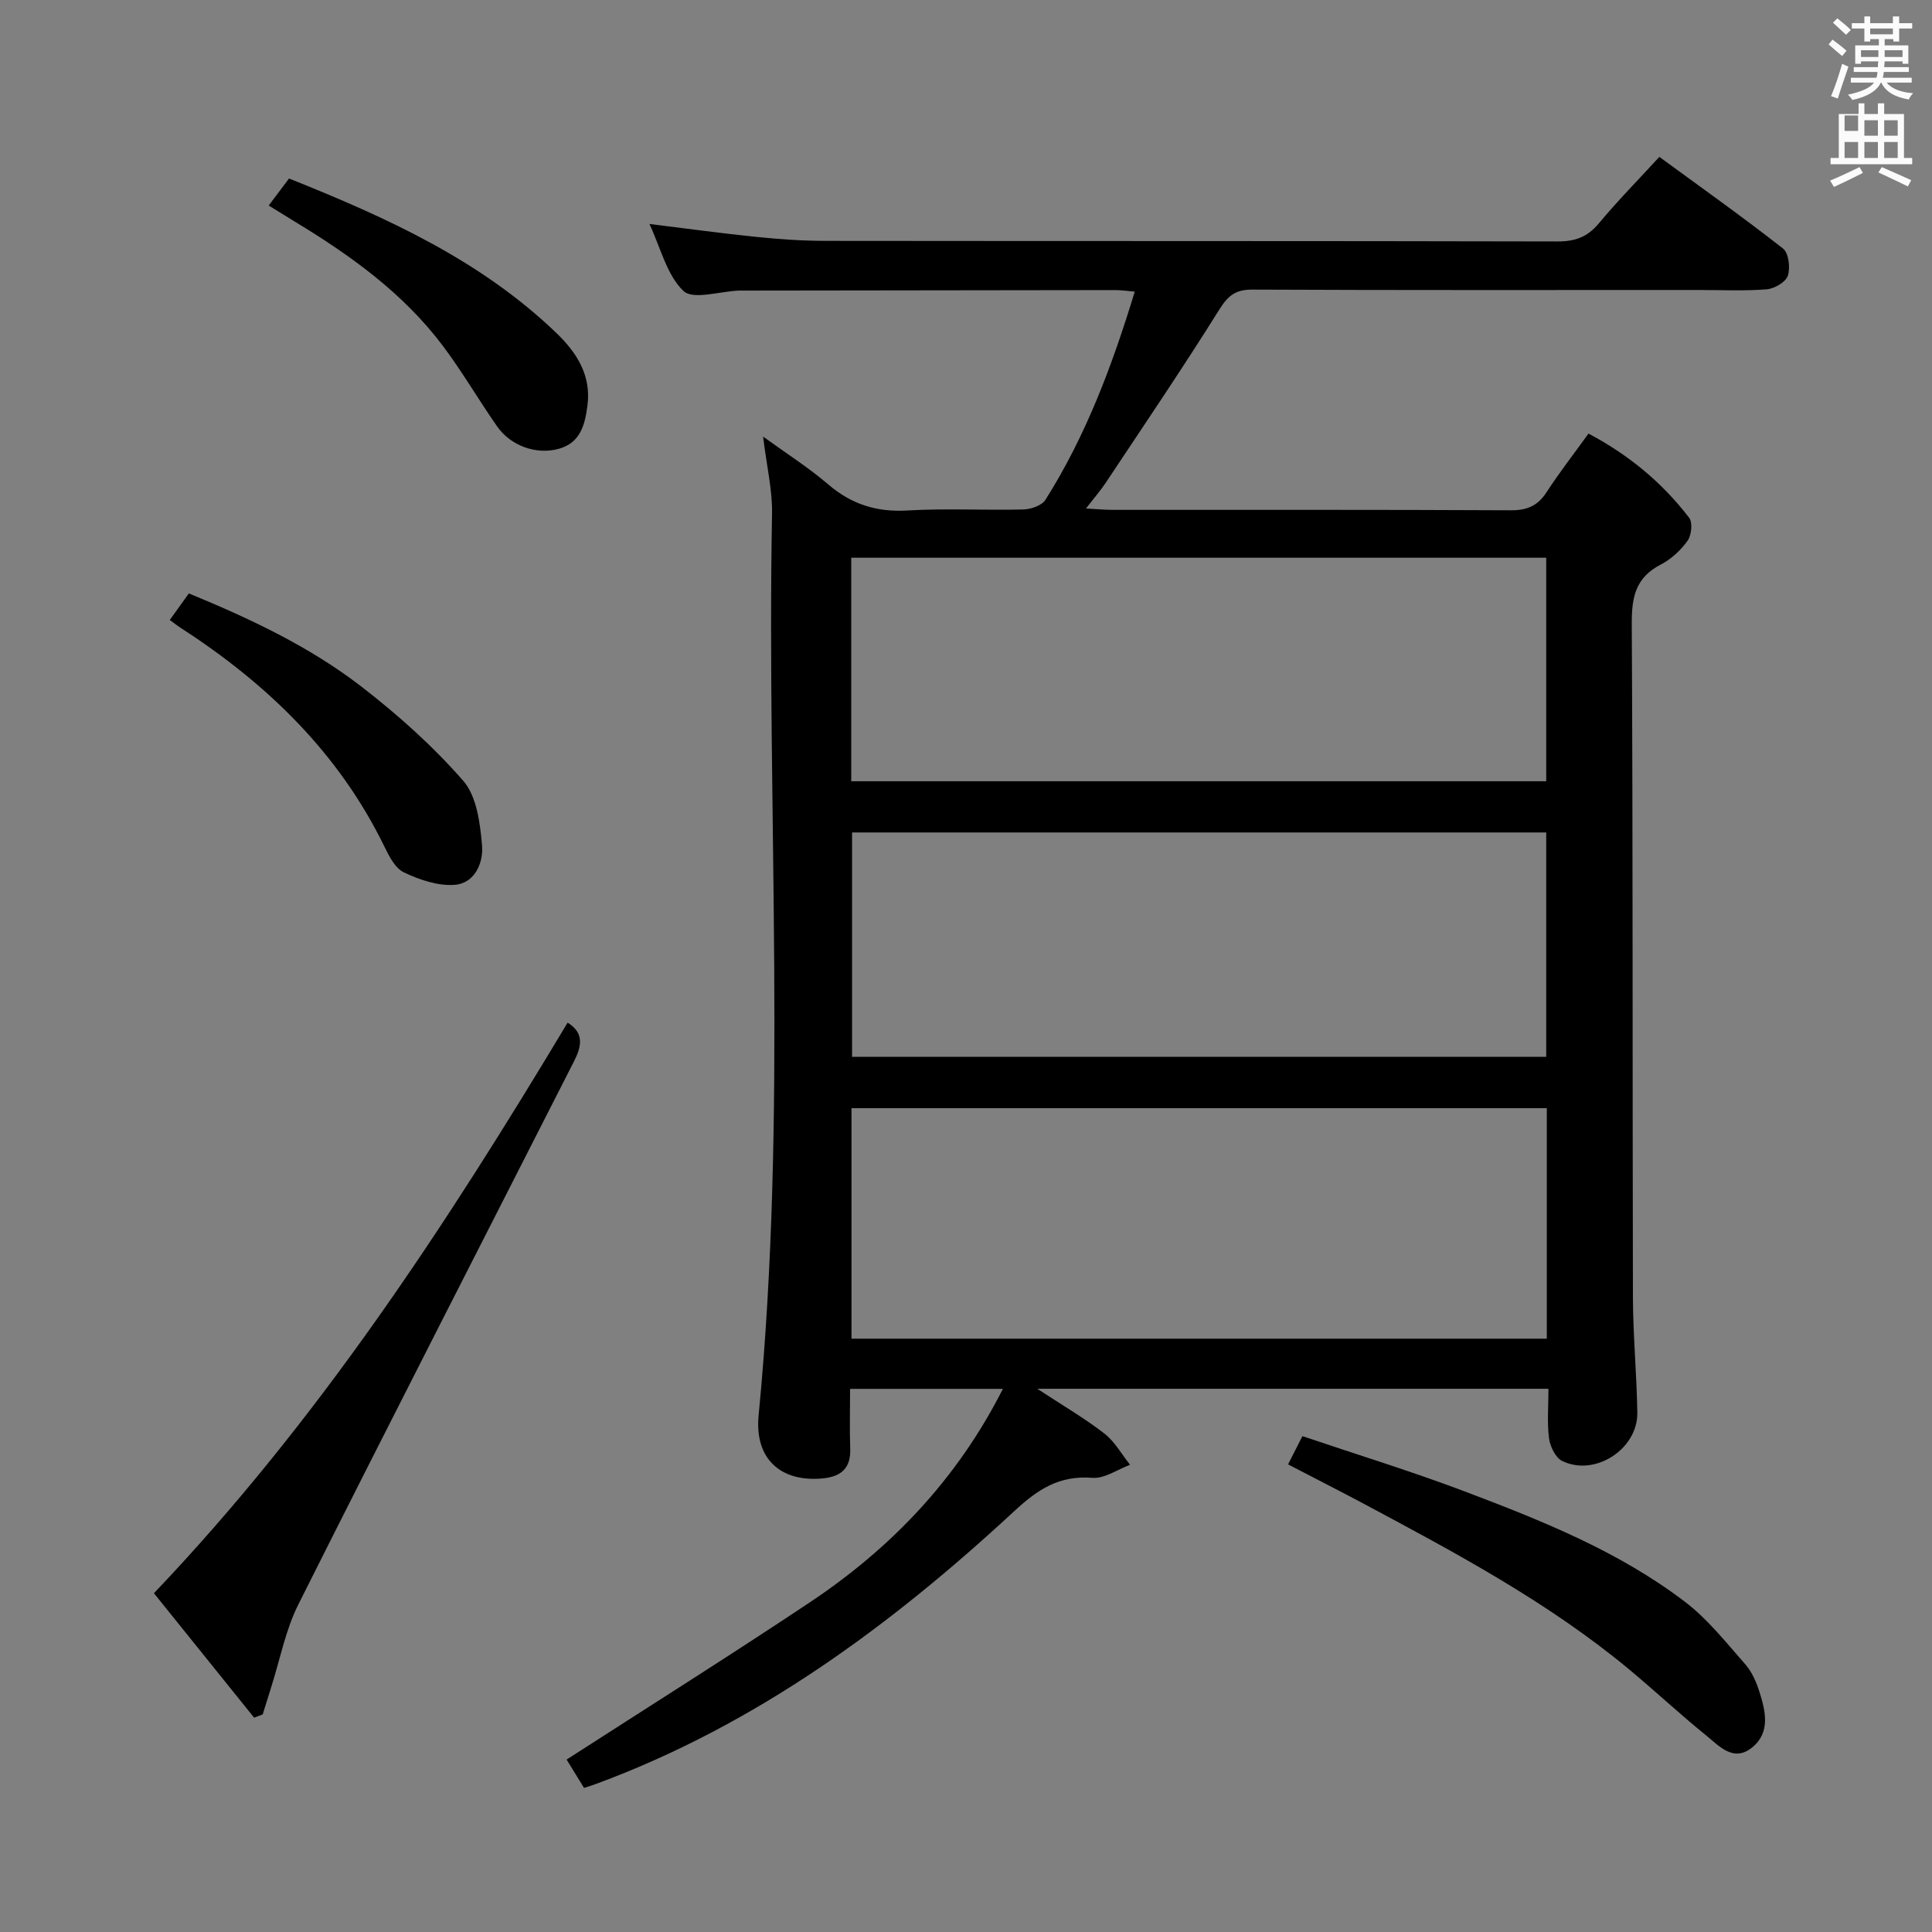<svg enable-background="new 0 0 400 400" viewBox="0 0 400 400" xmlns="http://www.w3.org/2000/svg"><rect x="0" y="0" width="400" height="400" fill="#808080" stroke="none"/><path d="m378.6 9.2.8-1c.9.7 1.9 1.4 2.9 2.3l-.9 1.1c-1.1-.9-2-1.7-2.8-2.4zm.5 10.7c.9-2.1 1.6-4.3 2.3-6.7.4.2.8.4 1.3.6-.7 2.1-1.5 4.3-2.2 6.6zm.4-15.2.9-.9c1 .8 2 1.6 2.8 2.4l-1 1c-1-.9-1.9-1.8-2.7-2.5zm12.5-1.3h1.2v1.4h2.7v1.1h-2.7v2.7h-1.2v-.5h-1.8v1.3h4.9v3.8h-1.2v-.5h-3.7c0 .4-.1.9-.1 1.2h5.1v1h-5.2c0 .5-.1.9-.2 1.2h6v1h-5.2c1.1 1.3 2.9 2 5.5 2.2-.4.4-.7.8-.9 1.3-2.9-.5-4.8-1.6-5.7-3.5h-.1c-.8 1.7-2.7 2.9-5.9 3.6-.2-.4-.6-.8-.9-1.1 2.8-.6 4.6-1.4 5.4-2.5h-4.8v-1h5.3c.1-.3.2-.7.2-1.2h-4.9v-1h5c0-.4 0-.8.1-1.2h-3.6v.5h-1.2v-3.8h4.9v-1.3h-1.8v.5h-1.2v-2.7h-2.6v-1.1h2.6v-1.4h1.2v1.4h4.7v-1.4zm-6.7 8.4h3.6c0-.4 0-.9 0-1.4h-3.6zm1.9-4.7h4.7v-1.2h-4.7zm6.7 3.3h-3.7v1.4h3.7z" fill="#fafbfa"/><path d="m384.7 21.4h1.3v2.2h2.8v-2.2h1.3v2.2h4.1v9.1h1.7v1.3h-16.9v-1.3h1.7v-9.1h4.1v-2.2zm.3 13.2.7 1.2c-1.8.9-3.8 1.9-6 2.9-.2-.4-.5-.8-.8-1.3 2.4-1 4.4-2 6.1-2.8zm-3.1-7.5h2.8v-3.2h-2.8v4.2zm0 5.6h2.8v-3.3h-2.8zm4.1-4.6h2.8v-3.2h-2.8zm0 4.6h2.8v-3.3h-2.8zm3.6 1.9c2.1.9 4.1 1.8 6.1 2.7l-.7 1.3c-2.2-1.1-4.2-2-6.1-2.9zm3.3-9.7h-2.8v3.2h2.8zm-2.8 7.8h2.8v-3.3h-2.8z" fill="#fafbfa"/><g fill="#010000"><path d="m120.92 370.17c-1.38-2.25-2.67-4.34-3.61-5.87 16.88-10.88 33.71-21.46 50.25-32.48 16.86-11.23 30.56-25.48 40.08-44.27-10.69 0-20.87 0-31.64 0 0 4.2-.11 8.31.03 12.42.13 4-1.87 5.73-5.62 6.11-8.79.87-14.22-4.08-13.35-13.01 6.03-62.17 1.66-124.49 2.78-186.73.09-4.9-1.11-9.83-1.85-15.95 4.94 3.58 9.45 6.44 13.46 9.88 4.83 4.14 10.04 5.8 16.42 5.42 7.97-.47 15.99-.01 23.99-.21 1.58-.04 3.83-.8 4.58-1.99 8.4-13.28 13.84-27.83 18.5-43.11-1.71-.15-2.84-.32-3.97-.32-25.83.02-51.66.06-77.49.1-.17 0-.33 0-.5 0-3.94.15-9.49 1.98-11.48.08-3.45-3.3-4.71-8.9-7.04-13.87 7.74.95 14.89 1.94 22.06 2.67 4.79.49 9.62.83 14.43.83 50.5.06 100.99 0 151.49.12 3.65.01 6.22-.9 8.58-3.74 3.82-4.6 8.03-8.87 12.53-13.77 8.65 6.33 17.28 12.46 25.6 18.97 1.18.92 1.55 3.99 1 5.64-.44 1.32-2.78 2.68-4.37 2.81-4.64.37-9.32.14-13.99.14-30.83 0-61.66.06-92.49-.08-3.45-.02-5.02 1.2-6.84 4.11-7.57 12.11-15.6 23.94-23.5 35.84-1.09 1.64-2.4 3.14-4.12 5.37 2.3.12 3.88.28 5.47.28 27.5.01 55-.05 82.49.09 3.37.02 5.58-.93 7.41-3.76 2.62-4.04 5.59-7.85 8.67-12.12 8.3 4.39 15.26 10.13 20.84 17.43.76.99.49 3.62-.33 4.76-1.41 1.97-3.39 3.81-5.54 4.92-5.18 2.67-6.04 6.69-6.01 12.19.25 46.5.13 92.99.24 139.49.02 7.98.79 15.95.91 23.92.11 7.56-8.81 13.32-15.57 9.99-1.38-.68-2.49-3-2.71-4.69-.42-3.25-.12-6.59-.12-10.25-35.2 0-69.88 0-105.83 0 5.27 3.47 9.79 6.09 13.88 9.26 2.16 1.67 3.58 4.29 5.33 6.48-2.6.96-5.28 2.89-7.79 2.7-6.88-.53-11.24 2.3-16.29 6.99-25.53 23.64-53.31 44.11-86.37 56.34-.74.29-1.51.51-2.6.87zm199.33-140.73c-48.22 0-96.11 0-143.96 0v47.72h143.96c0-16.19 0-31.94 0-47.72zm-144.01-67.69h143.89c0-15.6 0-30.95 0-46.28-48.2 0-95.92 0-143.89 0zm143.89 57.05c0-15.79 0-31.14 0-46.45-48.2 0-95.94 0-143.72 0v46.45z"/><path d="m52.61 355.62c-6.93-8.61-13.86-17.21-20.74-25.76 34.02-35.71 60.55-76.27 85.65-118.13 3.57 2.19 2.82 5.05 1.33 7.99-19.05 37.46-38.22 74.86-57.06 112.42-2.69 5.35-3.82 11.48-5.67 17.26-.59 1.84-1.15 3.7-1.73 5.55-.6.22-1.19.45-1.78.67z"/><path d="m266.68 303.19c1.04-2.04 1.78-3.5 2.97-5.85 11.21 3.79 22.56 7.27 33.64 11.46 15.99 6.05 31.94 12.42 45.66 22.91 4.68 3.58 8.44 8.39 12.38 12.85 1.38 1.56 2.3 3.69 2.94 5.71 1.27 4.01 2.32 8.4-1.49 11.51-3.89 3.18-6.87-.32-9.58-2.51-5.42-4.38-10.52-9.16-15.88-13.62-16.86-14-36.08-24.22-55.28-34.48-4.96-2.64-9.98-5.18-15.36-7.98z"/><path d="m35.15 128.36c1.4-1.94 2.55-3.55 3.95-5.5 12.67 5.22 24.98 10.99 35.76 19.32 7.56 5.84 14.8 12.32 21.06 19.49 2.79 3.2 3.48 8.75 3.88 13.35.31 3.58-1.47 7.89-5.74 8.18-3.44.24-7.24-1.06-10.45-2.59-1.83-.88-3.1-3.43-4.1-5.49-9.43-19.26-24.19-33.52-41.94-45.02-.69-.43-1.34-.95-2.42-1.74z"/><path d="m59.84 36.96c20.44 8.16 39.76 16.97 55.43 32.06 4.18 4.03 7.18 8.76 6.35 14.99-.52 3.93-1.45 7.67-5.93 8.91-4.63 1.29-9.97-.6-12.79-4.67-3.8-5.45-7.16-11.23-11.14-16.55-8.23-10.98-19.18-18.83-30.78-25.85-1.69-1.03-3.37-2.08-5.35-3.3 1.45-1.92 2.72-3.61 4.21-5.59z"/></g></svg>